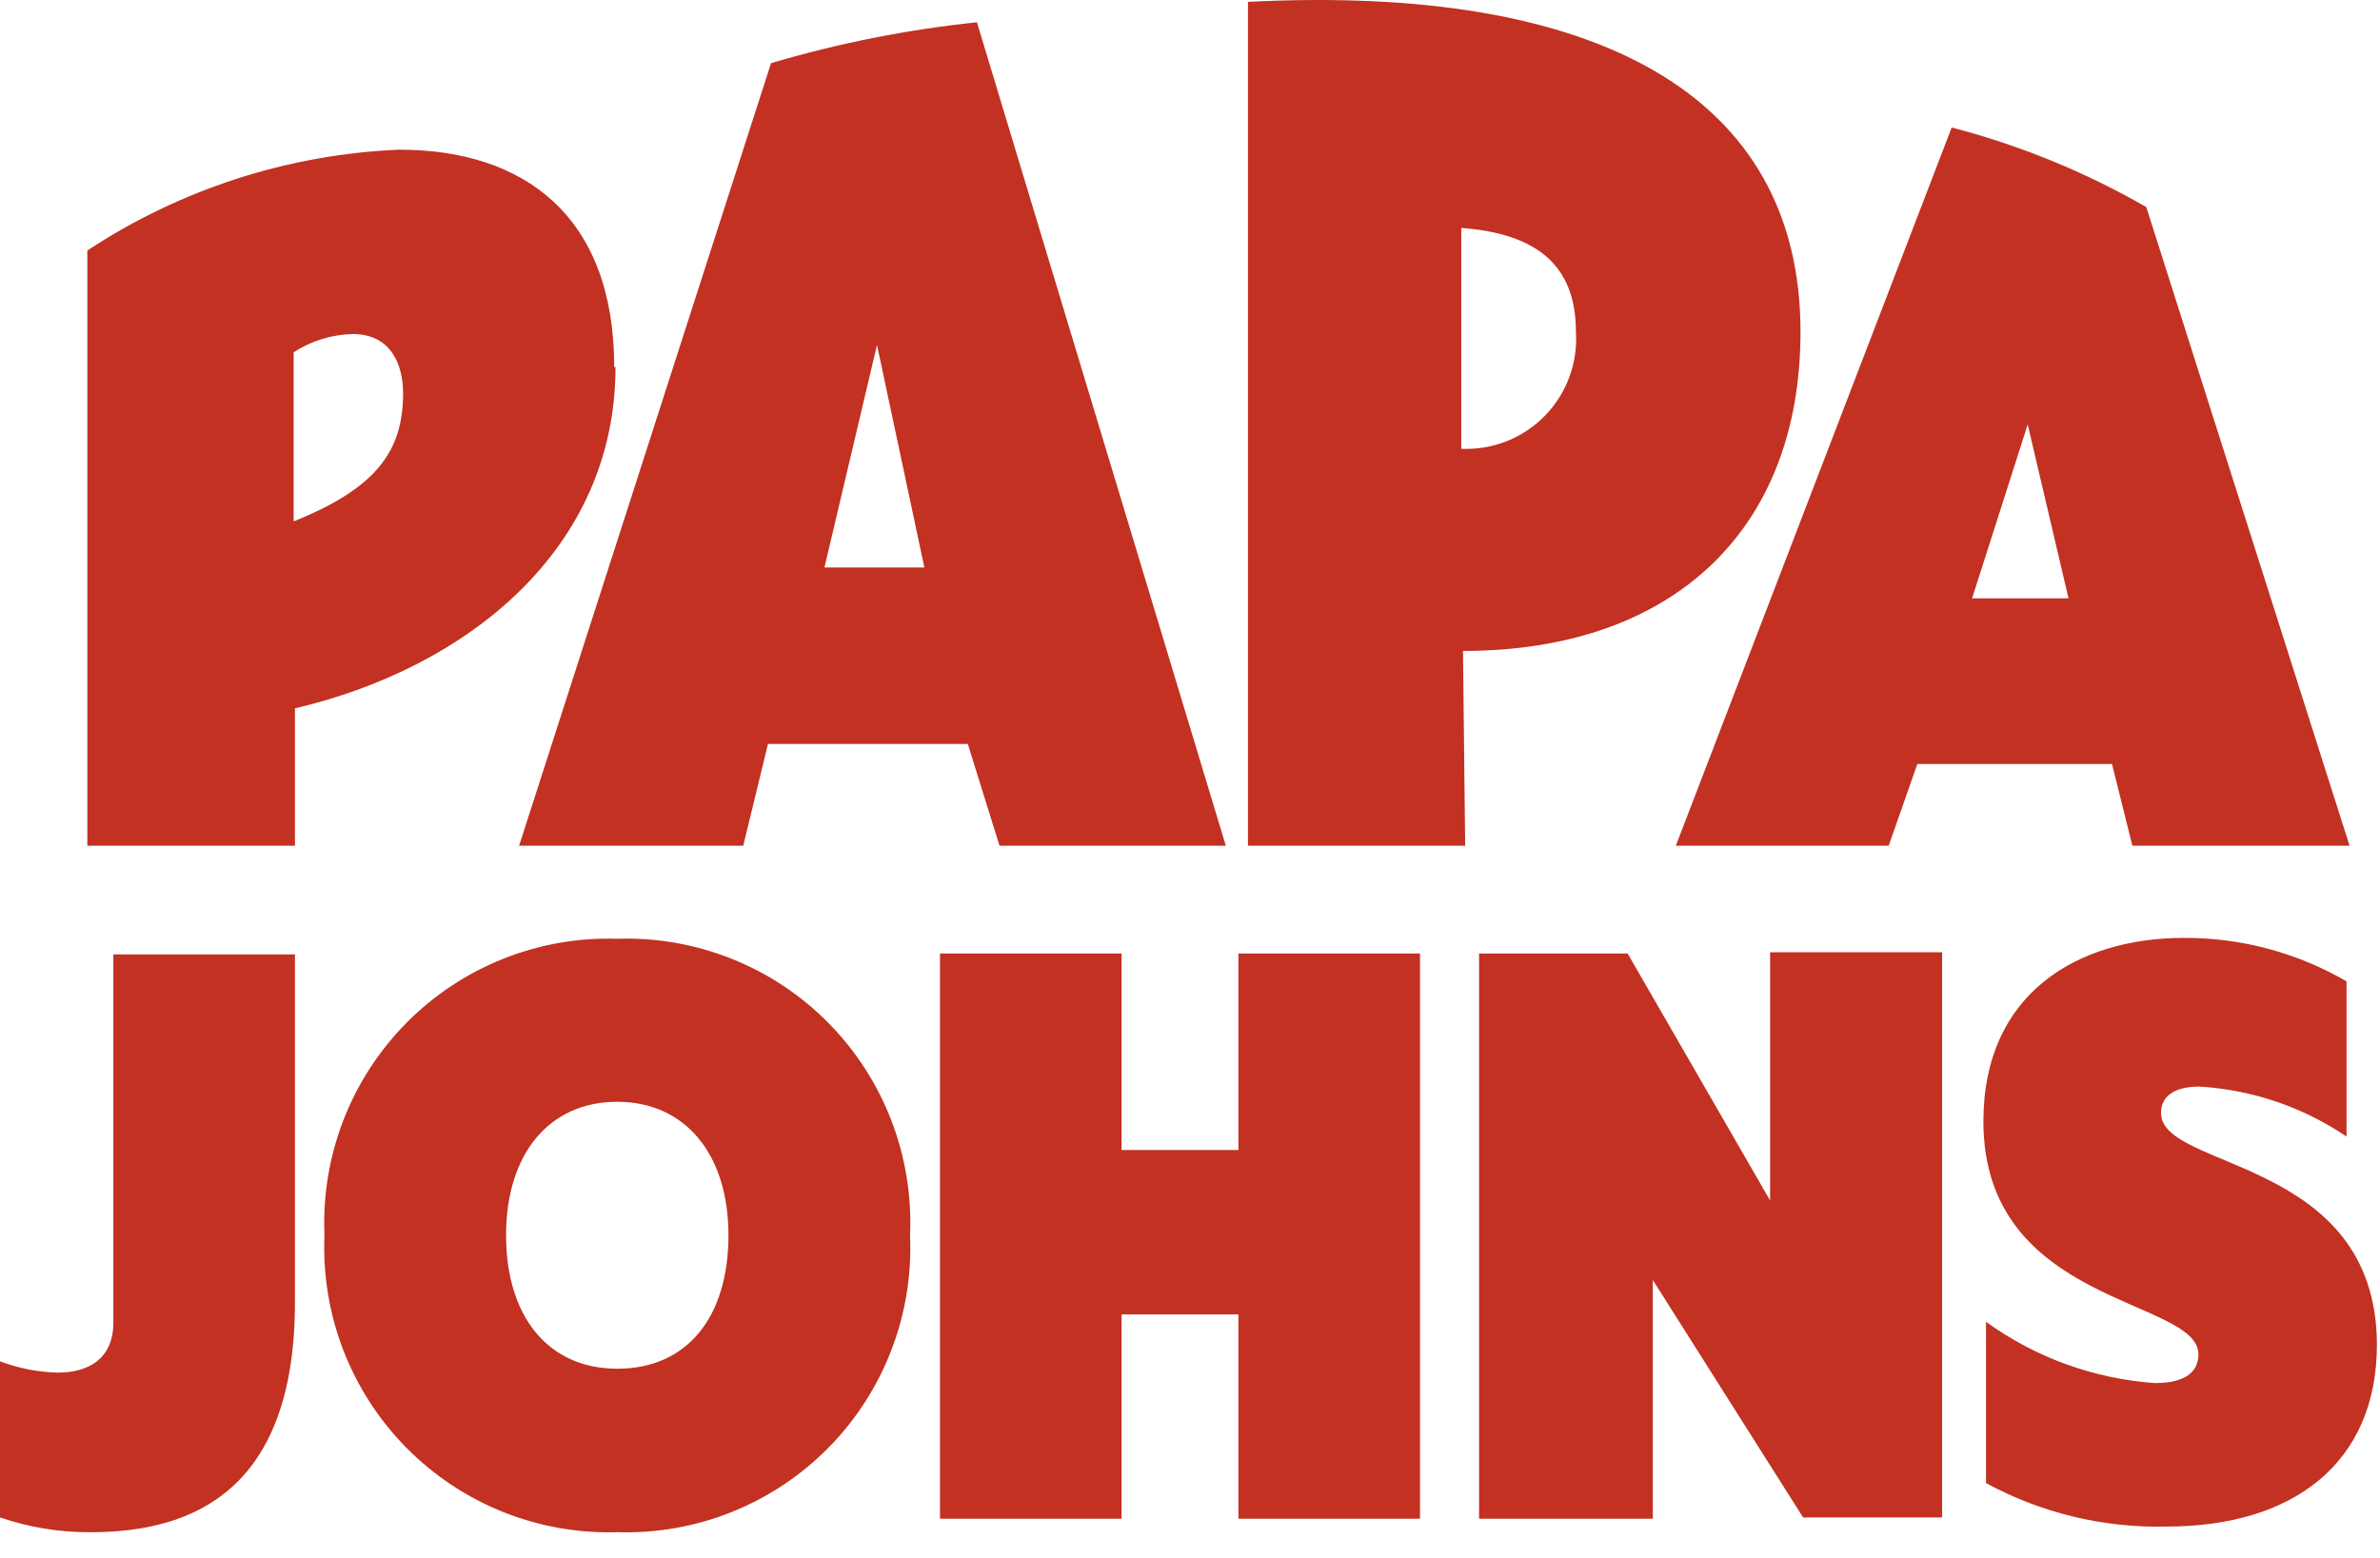 <svg width="84" height="55" viewBox="0 0 84 55" fill="none" xmlns="http://www.w3.org/2000/svg">
<path d="M21.785 48.321C19.363 48.321 17.861 46.495 17.861 43.609C17.861 40.724 19.394 38.897 21.785 38.897C24.177 38.897 25.71 40.739 25.71 43.609C25.71 46.48 24.269 48.321 21.785 48.321ZM57.446 33.663H52.202V53.617H58.335V45.19L63.639 53.571H68.545V33.617H62.474V42.381L57.446 33.663ZM50.117 33.663H43.709V40.601H39.585V33.663H33.176V53.617H39.585V46.403H43.709V53.617H50.117V33.663ZM4.001 46.694C4.001 47.999 3.082 48.459 2.039 48.459C1.342 48.442 0.652 48.307 0 48.06V53.571C1.036 53.926 2.125 54.102 3.22 54.092C6.868 54.092 10.41 52.557 10.41 45.973V33.694H4.001V46.694ZM21.785 33.142C20.406 33.098 19.033 33.34 17.752 33.852C16.47 34.364 15.308 35.136 14.338 36.119C13.368 37.101 12.611 38.274 12.114 39.563C11.618 40.852 11.393 42.229 11.452 43.609C11.393 44.99 11.618 46.368 12.114 47.658C12.611 48.948 13.367 50.121 14.337 51.105C15.307 52.089 16.469 52.862 17.75 53.376C19.032 53.89 20.406 54.134 21.785 54.092C23.166 54.136 24.541 53.894 25.823 53.38C27.106 52.867 28.269 52.094 29.239 51.11C30.209 50.126 30.966 48.952 31.461 47.661C31.957 46.37 32.181 44.991 32.119 43.609C32.181 42.229 31.957 40.85 31.461 39.56C30.965 38.27 30.209 37.097 29.238 36.114C28.268 35.13 27.105 34.359 25.822 33.848C24.54 33.336 23.165 33.096 21.785 33.142V33.142ZM76.272 39.281C76.272 38.713 76.732 38.36 77.621 38.36C79.481 38.47 81.276 39.08 82.819 40.125V34.646C81.078 33.633 79.098 33.103 77.085 33.111C73.344 33.111 70.002 35.06 70.002 39.588C70.002 46.111 77.591 45.819 77.591 47.815C77.591 48.429 77.131 48.828 76.058 48.828C73.907 48.677 71.841 47.928 70.094 46.664V52.358C72.049 53.419 74.248 53.948 76.472 53.893C80.918 53.893 83.892 51.667 83.892 47.462C83.861 40.847 76.272 41.322 76.272 39.296V39.281ZM71.566 14.984L73.007 21.124H69.603L71.566 14.984ZM30.953 12.176L32.625 20.034H29.098L30.953 12.176ZM14.227 13.879C14.227 15.905 13.307 17.225 10.364 18.407V12.437C10.986 12.033 11.708 11.81 12.449 11.792C13.813 11.792 14.227 12.897 14.227 13.879ZM55.621 11.715C55.656 12.26 55.576 12.806 55.386 13.318C55.196 13.829 54.901 14.295 54.519 14.685C54.137 15.074 53.677 15.379 53.17 15.579C52.662 15.778 52.118 15.869 51.574 15.844V15.844V8.047C54.241 8.246 55.621 9.367 55.621 11.715V11.715ZM21.678 12.958C21.678 7.602 18.474 5.284 14.089 5.284C10.165 5.45 6.361 6.681 3.082 8.845V29.857H10.41V25.007C16.496 23.579 21.724 19.389 21.724 12.958H21.678ZM67.671 26.971H74.54L75.26 29.857H82.926L75.751 7.31C73.597 6.071 71.287 5.126 68.883 4.501L59.147 29.857H66.66L67.671 26.971ZM27.105 26.265H34.158L35.277 29.857H43.264L34.48 0.787C32.018 1.044 29.586 1.527 27.213 2.23L18.321 29.857H26.232L27.105 26.265ZM51.635 22.981C59.025 22.981 63.547 18.729 63.547 11.715C63.547 3.335 56.342 -0.564 44.046 0.066V29.857H51.712L51.635 22.981Z" fill="#C23122"/>
</svg>
